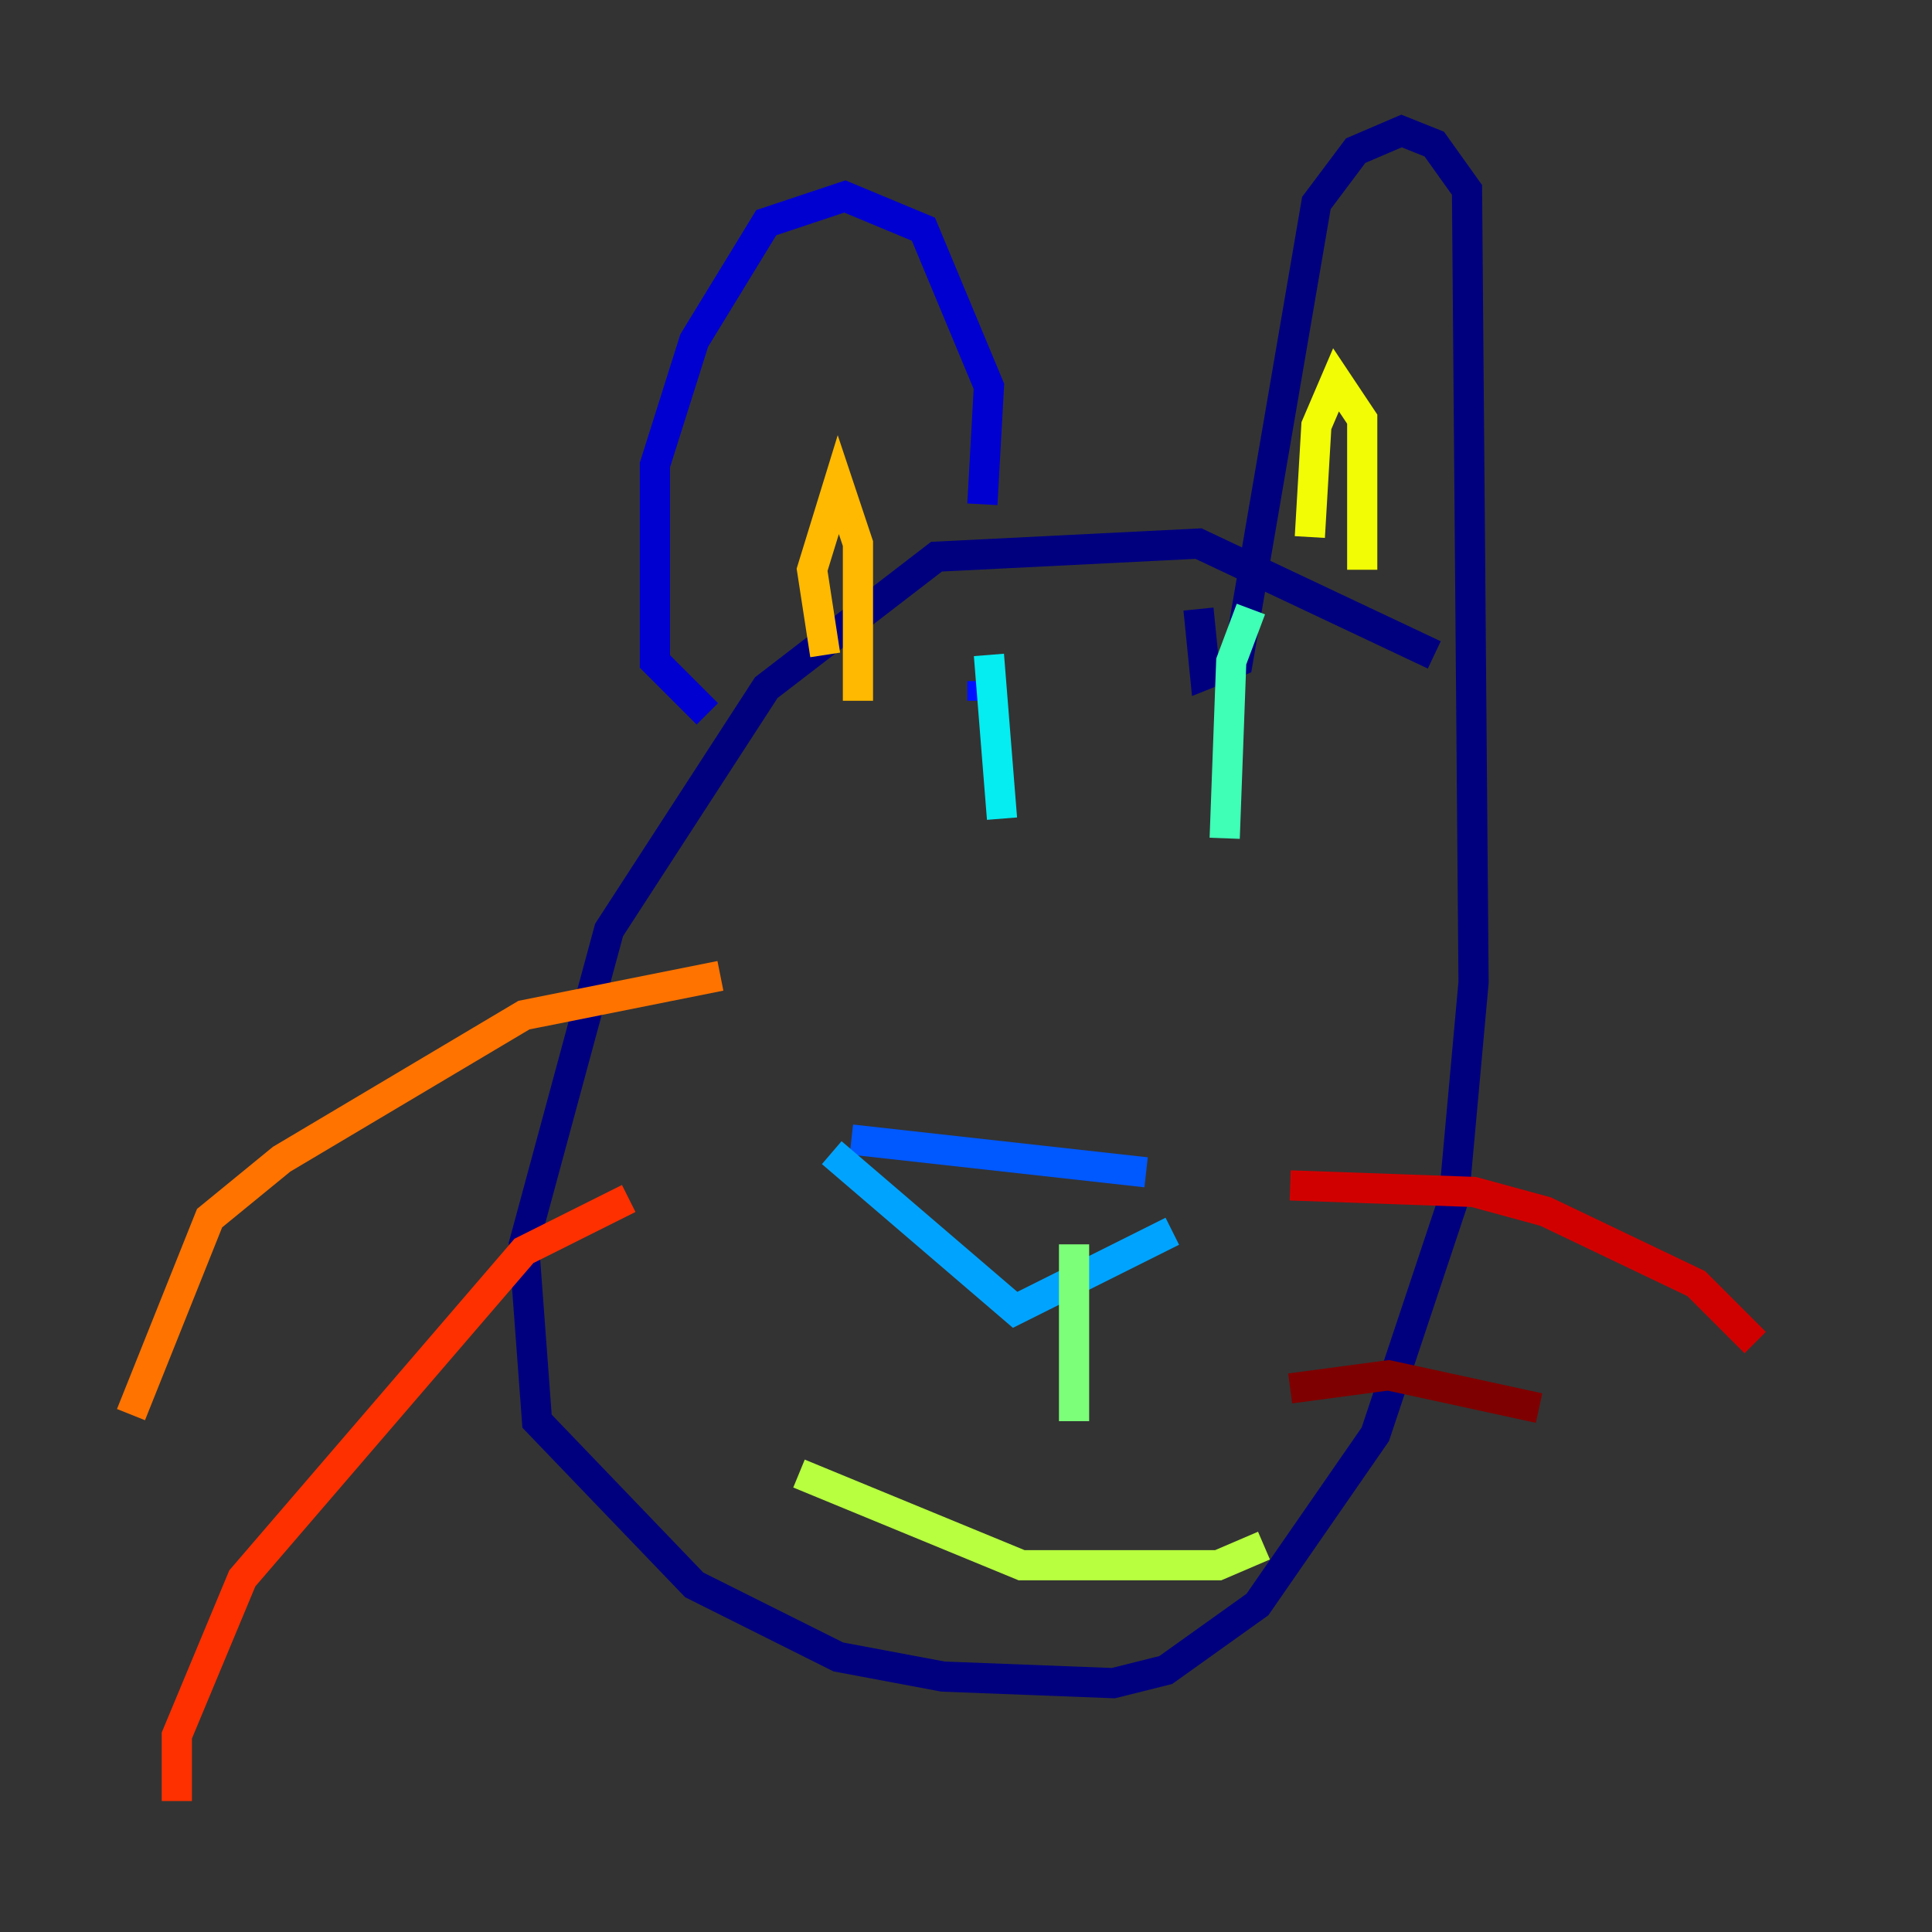 <?xml version="1.0" encoding="utf-8" ?>
<svg baseProfile="tiny" height="128" version="1.2" viewBox="0,0,128,128" width="128" xmlns="http://www.w3.org/2000/svg" xmlns:ev="http://www.w3.org/2001/xml-events" xmlns:xlink="http://www.w3.org/1999/xlink"><rect x="0" y="0" width="128" height="128" fill="#333333" stroke="none"/><defs /><polyline fill="none" points="95.024,43.39 79.403,36.014 62.047,36.881 50.766,45.559 40.352,61.614 34.712,82.441 35.58,94.156 45.993,105.003 55.539,109.776 62.481,111.078 73.763,111.512 77.234,110.644 83.308,106.305 91.119,95.024 96.325,79.403 97.627,65.085 97.193,12.583 95.024,9.546 92.854,8.678 89.817,9.98 87.214,13.451 82.007,43.824 79.837,44.691 79.403,40.352" stroke="#00007f" stroke-width="2" /><polyline fill="none" points="65.085,33.41 65.519,25.6 61.18,15.186 55.973,13.017 50.766,14.752 45.993,22.563 43.39,30.807 43.39,43.824 46.861,47.295" stroke="#0000d1" stroke-width="2" /><polyline fill="none" points="65.085,45.125 65.085,46.427" stroke="#0010ff" stroke-width="2" /><polyline fill="none" points="56.407,75.498 75.932,77.668" stroke="#0058ff" stroke-width="2" /><polyline fill="none" points="55.105,76.366 67.254,86.78 77.668,81.573" stroke="#00a4ff" stroke-width="2" /><polyline fill="none" points="65.519,43.39 66.386,54.237" stroke="#05ecf1" stroke-width="2" /><polyline fill="none" points="82.875,40.352 81.573,43.824 81.139,55.539" stroke="#3fffb7" stroke-width="2" /><polyline fill="none" points="71.159,82.441 71.159,94.156" stroke="#7cff79" stroke-width="2" /><polyline fill="none" points="52.936,97.627 67.688,103.702 80.705,103.702 83.742,102.4" stroke="#b7ff3f" stroke-width="2" /><polyline fill="none" points="86.78,35.58 87.214,28.203 88.515,25.166 90.251,27.77 90.251,37.749" stroke="#f1fc05" stroke-width="2" /><polyline fill="none" points="54.671,43.39 53.803,37.749 55.539,32.108 56.841,36.014 56.841,46.427" stroke="#ffb900" stroke-width="2" /><polyline fill="none" points="47.729,64.651 34.712,67.254 18.658,76.8 13.885,80.705 8.678,93.722" stroke="#ff7300" stroke-width="2" /><polyline fill="none" points="41.654,79.403 34.712,82.875 16.054,104.57 11.715,114.983 11.715,119.322" stroke="#ff3000" stroke-width="2" /><polyline fill="none" points="85.478,78.536 97.627,78.969 102.4,80.271 112.38,85.044 116.285,88.949" stroke="#d10000" stroke-width="2" /><polyline fill="none" points="85.478,91.986 91.986,91.119 101.966,93.288" stroke="#7f0000" stroke-width="2" /></svg>